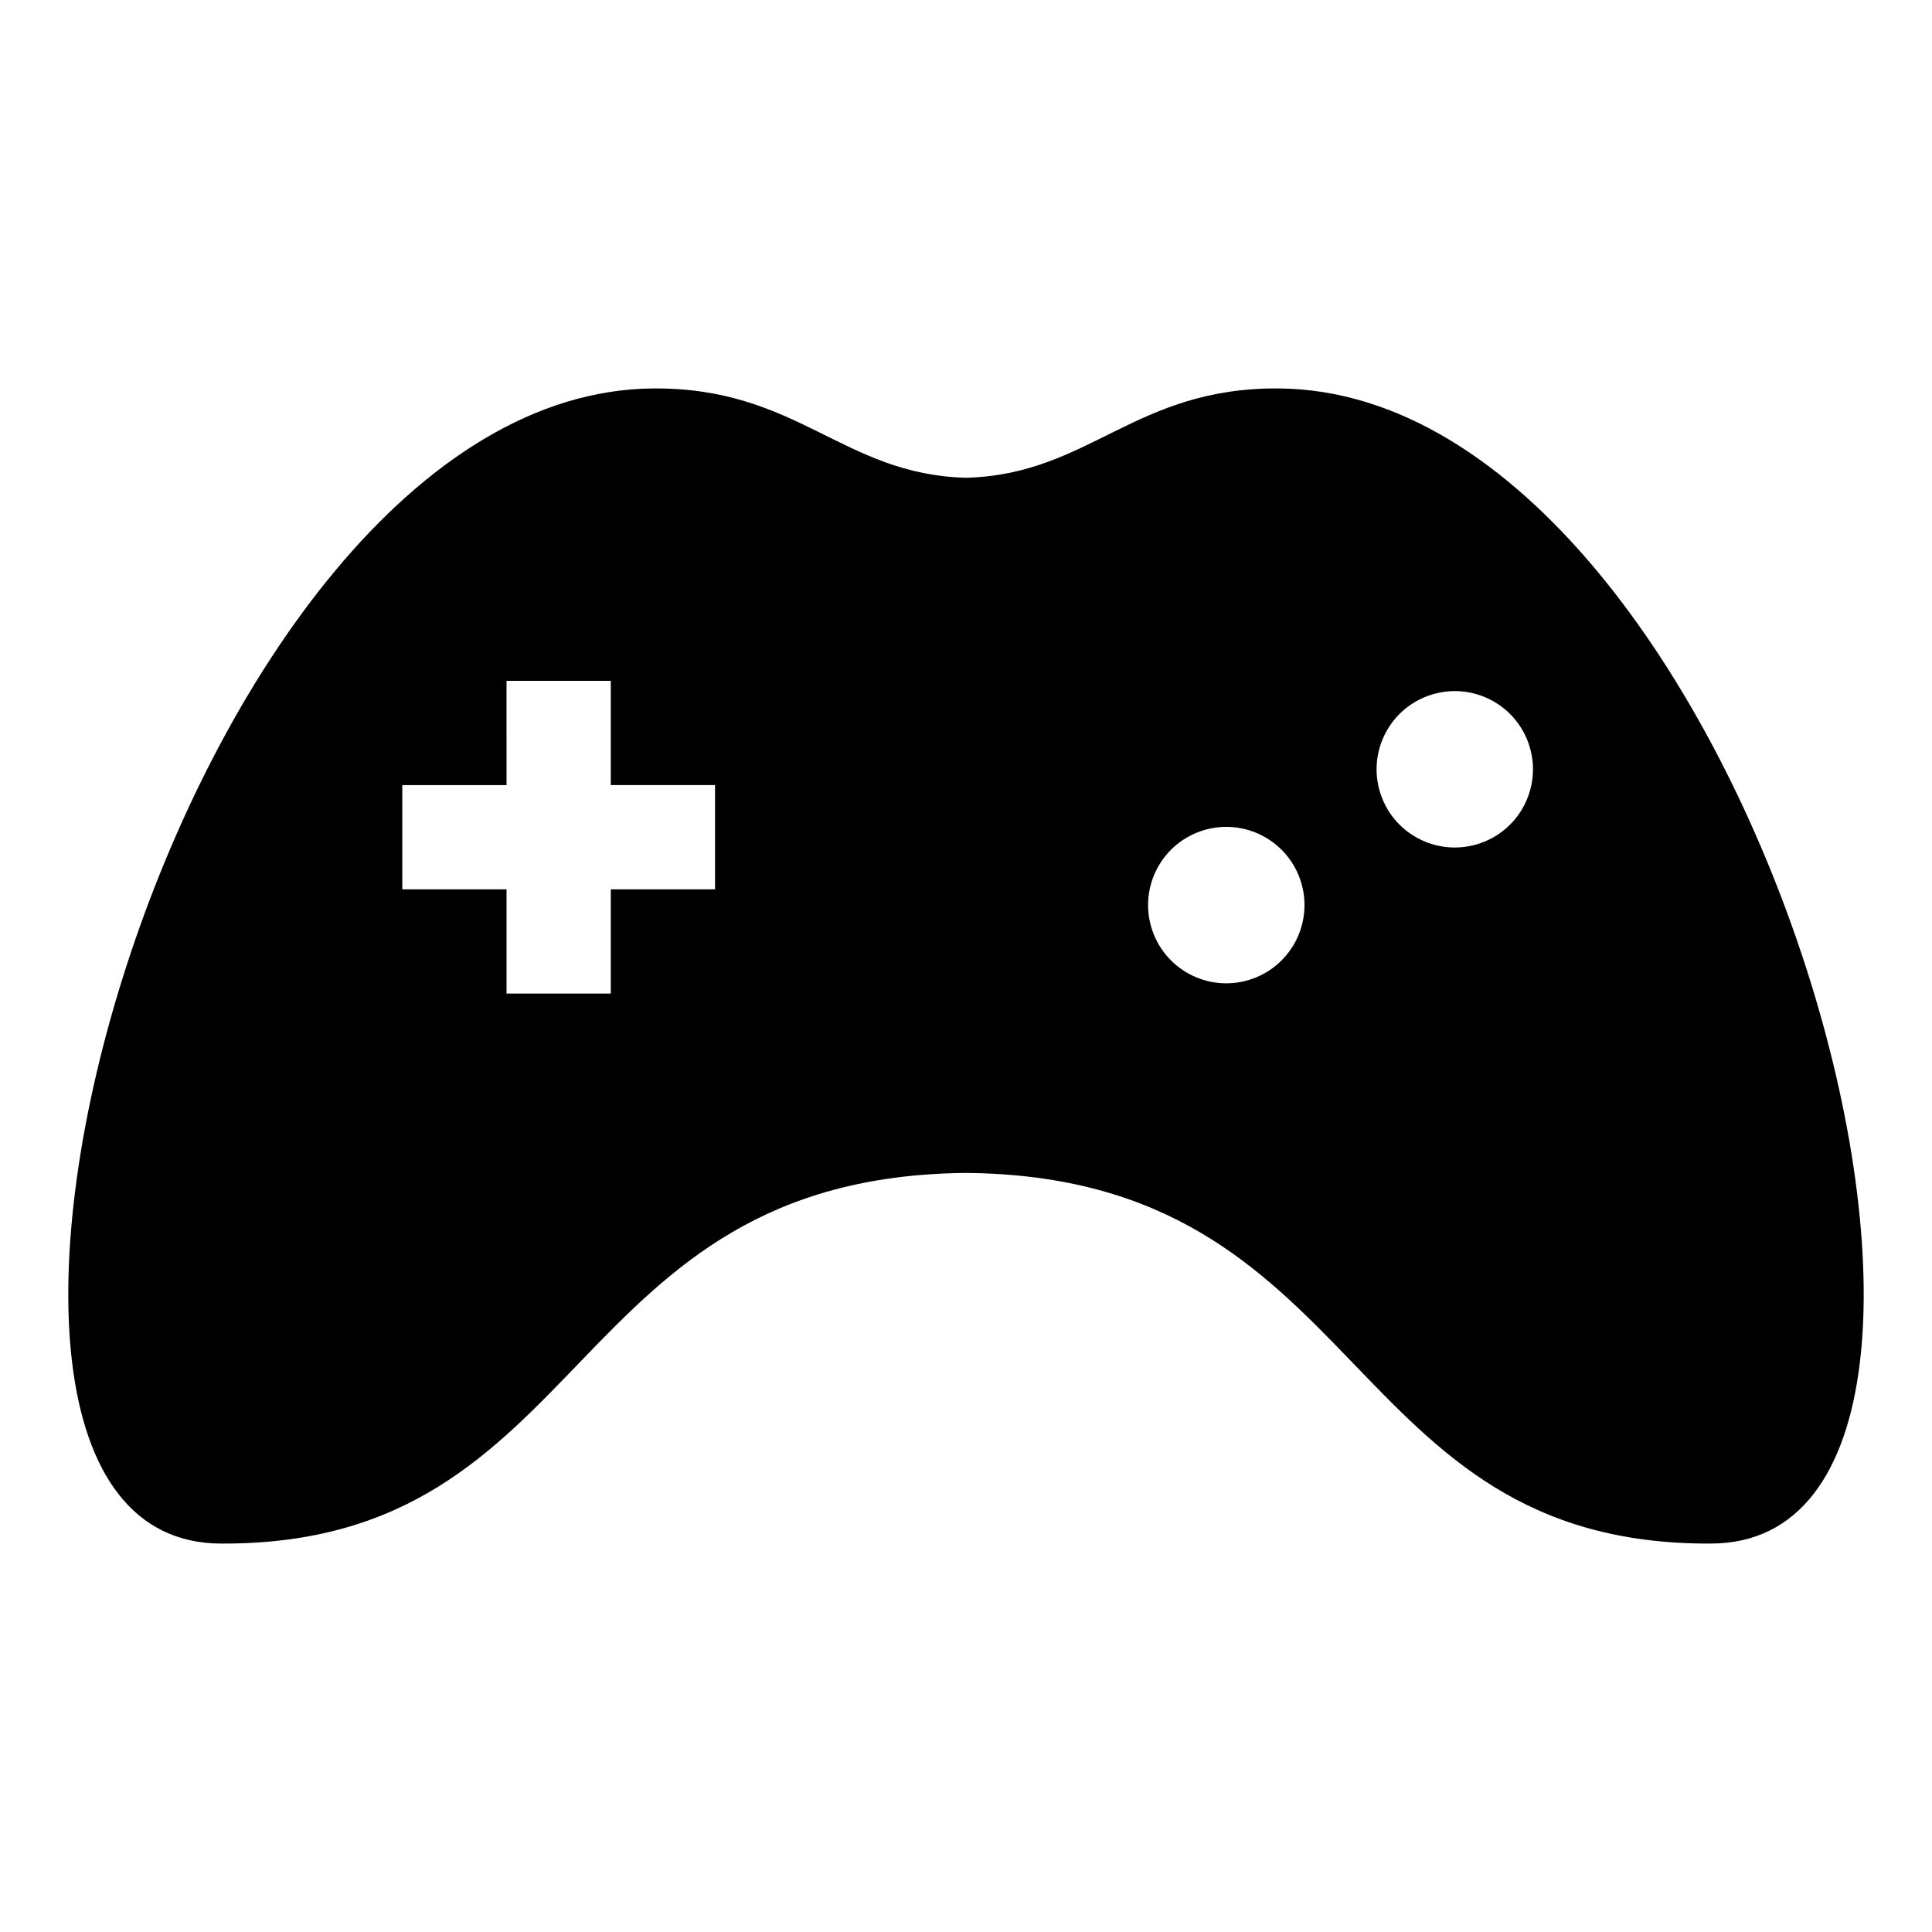<svg xmlns="http://www.w3.org/2000/svg" xmlns:xlink="http://www.w3.org/1999/xlink" version="1.1" id="Layer_1" x="0px" y="0px" width="100px" height="100px" viewBox="0 0 100 100" style="enable-background:new 0 0 100 100;" xml:space="preserve">
<path d="M66.207,20.106C58.711,20.04,56.398,24.561,50,24.729c-6.399-0.168-8.712-4.688-16.207-4.623  C9.215,20.322-6.916,79.895,11.458,79.895C30.738,79.975,29.085,60.896,50,60.711c20.914,0.186,19.261,19.264,38.541,19.184  C106.916,79.895,90.785,20.322,66.207,20.106z M37.01,46.032h-5.396v5.396h-5.396v-5.396h-5.396v-5.396h5.396V35.24h5.396v5.396  h5.396V46.032z M64.817,50.665c-2.11,0.744-4.419-0.364-5.162-2.473c-0.743-2.107,0.362-4.419,2.472-5.162  c2.11-0.744,4.42,0.364,5.163,2.472C68.032,47.61,66.927,49.92,64.817,50.665z M76.644,43.636c-2.11,0.744-4.419-0.364-5.162-2.472  s0.363-4.418,2.472-5.162s4.419,0.364,5.162,2.472C79.858,40.582,78.753,42.893,76.644,43.636z"/>
</svg>
